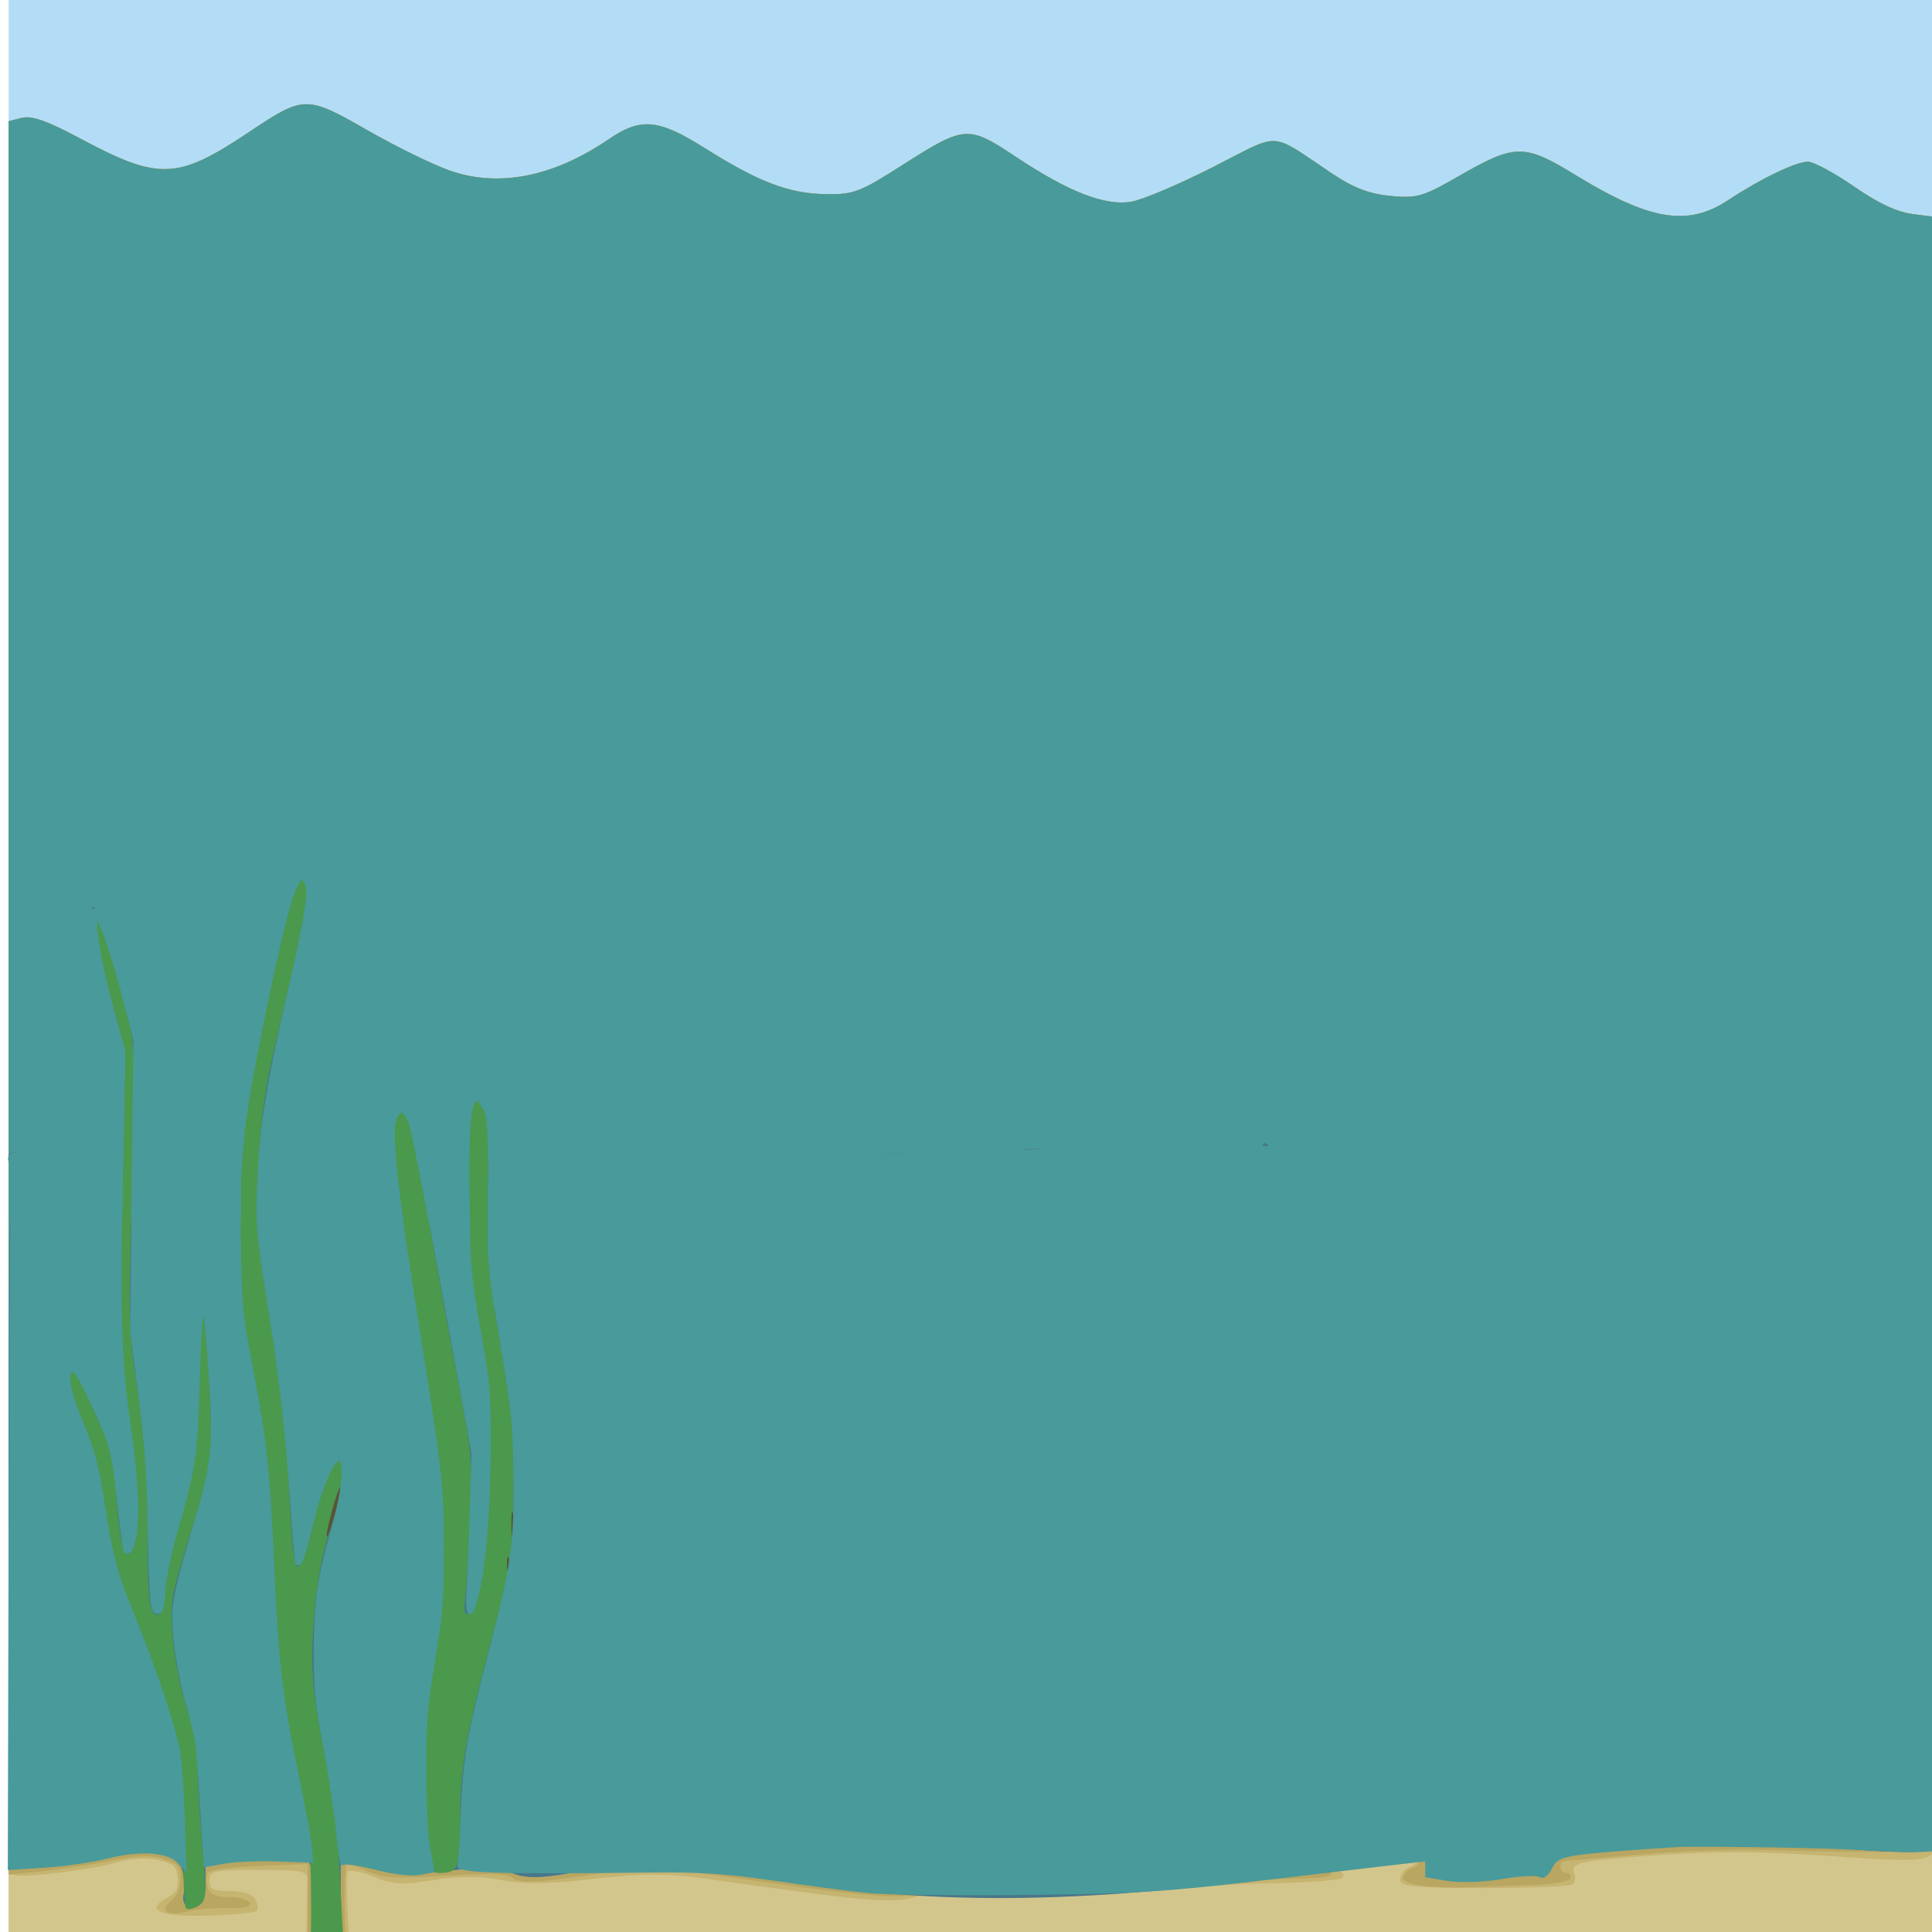 <?xml version="1.0" encoding="UTF-8" standalone="no"?>
<!-- Created with Inkscape (http://www.inkscape.org/) -->

<svg
   xmlns:dc="http://purl.org/dc/elements/1.1/"
   xmlns:cc="http://creativecommons.org/ns#"
   xmlns:rdf="http://www.w3.org/1999/02/22-rdf-syntax-ns#"
   xmlns:svg="http://www.w3.org/2000/svg"
   xmlns="http://www.w3.org/2000/svg"
   xmlns:sodipodi="http://sodipodi.sourceforge.net/DTD/sodipodi-0.dtd"
   xmlns:inkscape="http://www.inkscape.org/namespaces/inkscape"
   width="500"
   height="500"
   viewBox="0 0 500 500"
   id="svg5189"
   version="1.1"
   inkscape:version="0.91 r13725"
   sodipodi:docname="underWater.svg">
  <defs
     id="defs5191">
    <linearGradient
       id="linearGradient3361">
      <stop
         style="stop-color:#a2e7ee;stop-opacity:1;"
         offset="0"
         id="stop3363" />
      <stop
         style="stop-color:#56beb5;stop-opacity:1;"
         offset="1"
         id="stop3365" />
    </linearGradient>
    <inkscape:path-effect
       is_visible="true"
       id="path-effect24287-5"
       effect="spiro" />
    <inkscape:path-effect
       is_visible="true"
       id="path-effect24284-3"
       effect="spiro" />
    <inkscape:path-effect
       is_visible="true"
       id="path-effect24281-0"
       effect="spiro" />
    <inkscape:path-effect
       is_visible="true"
       id="path-effect24278-4"
       effect="spiro" />
    <inkscape:path-effect
       is_visible="true"
       id="path-effect24272-8"
       effect="spiro" />
    <inkscape:path-effect
       is_visible="true"
       id="path-effect24269-5"
       effect="spiro" />
    <inkscape:path-effect
       is_visible="true"
       id="path-effect24266-5"
       effect="spiro" />
    <inkscape:path-effect
       is_visible="true"
       id="path-effect24263-5"
       effect="spiro" />
    <inkscape:path-effect
       is_visible="true"
       id="path-effect24260-4"
       effect="spiro" />
    <inkscape:path-effect
       is_visible="true"
       id="path-effect24257-2"
       effect="spiro" />
    <inkscape:path-effect
       is_visible="true"
       id="path-effect24248-1"
       effect="spiro" />
    <inkscape:path-effect
       is_visible="true"
       id="path-effect24521-9"
       effect="spiro" />
    <inkscape:path-effect
       is_visible="true"
       id="path-effect24525-2"
       effect="spiro" />
    <inkscape:path-effect
       is_visible="true"
       id="path-effect24536-4"
       effect="spiro" />
    <inkscape:path-effect
       effect="spiro"
       id="path-effect29636-5"
       is_visible="true" />
  </defs>
  <sodipodi:namedview
     id="base"
     pagecolor="#ffffff"
     bordercolor="#666666"
     borderopacity="1.0"
     inkscape:pageopacity="0.0"
     inkscape:pageshadow="2"
     inkscape:zoom="0.98994949"
     inkscape:cx="64.201482"
     inkscape:cy="217.62119"
     inkscape:document-units="px"
     inkscape:current-layer="layer1"
     showgrid="false"
     units="px"
     inkscape:window-width="1440"
     inkscape:window-height="837"
     inkscape:window-x="-8"
     inkscape:window-y="-8"
     inkscape:window-maximized="1" />
  <g
     inkscape:label="Layer 1"
     inkscape:groupmode="layer"
     id="layer1"
     transform="translate(0,-552.362)">
    <g
       id="g5594"
       transform="matrix(0.333,0,0,0.518,152.745,453.028)">
      <path
         style="fill:#b3ddf7"
         d="m -452.005,770.53 0,-579 750,0 750,0 0,579 0,579 -750,0 -750,0 0,-579 z"
         id="path5610"
         inkscape:connector-curvature="0" />
      <path
         style="fill:#d3c68c"
         d="m -452.005,800.922 0,-548.607 10.369,-1.683 c 7.51,-1.219 19.768,1.551 44.451,10.042 62.224,21.406 76.104,21.083 132.341,-3.081 42.41,-18.222 44.284,-18.237 91.887,-0.713 22.302,8.21 51.186,17.294 64.188,20.187 37.919,8.436 80.291,3.023 123.079,-15.723 25.148,-11.018 38.761,-10.191 75.184,4.567 41.277,16.725 64.86,22.517 93,22.842 22.143,0.255 26.752,-0.851 59.568,-14.302 49.284,-20.2 51.406,-20.299 89.167,-4.17 40.598,17.342 68.699,24.388 88.961,22.305 8.633,-0.887 37.303,-8.675 63.712,-17.305 54.26,-17.733 42.846,-18.145 93.092,3.362 16.413,7.026 28.587,10.006 45,11.016 20.386,1.255 25.318,0.343 52.5,-9.71 44.588,-16.49 51.133,-16.527 91.85,-0.519 57.454,22.588 86.817,25.641 118.15,12.283 24.793,-10.569 52.447,-19.134 61.871,-19.161 4.329,-0.013 20.43,5.552 35.78,12.365 19.585,8.693 33.567,12.842 46.879,13.911 l 18.97,1.523 0,524.589 0,524.589 -750,0 -750,0 0,-548.607 z"
         id="path5608"
         inkscape:connector-curvature="0" />
      <path
         style="fill:#c6b471"
         d="m -451.876,1289.481 c 0.216,-45.296 1.157,-59.527 3.828,-57.924 2.017,1.21 1.769,-0.062 -0.575,-2.951 -2.683,-3.308 -2.944,-5.076 -0.75,-5.076 1.852,0 3.03,-1.688 2.617,-3.75 -0.519,-2.593 2.953,-3.524 11.25,-3.018 16.093,0.982 183.609,0.996 195,0.015 4.95,-0.426 14.991,0.251 22.314,1.504 9.042,1.547 13.998,1.17 15.447,-1.174 1.281,-2.073 4.351,-2.529 7.686,-1.142 7.244,3.014 36.945,2.978 44.245,-0.054 3.131,-1.3 9.289,-1.006 13.684,0.653 4.395,1.659 10.864,1.954 14.376,0.655 3.512,-1.299 15.579,-1.548 26.816,-0.553 11.237,0.995 24.819,1.654 30.182,1.465 5.362,-0.19 12.787,-0.344 16.5,-0.344 3.712,2e-4 12.825,0.01 20.25,0.021 7.425,0.012 23.27,-0.621 35.212,-1.404 11.942,-0.783 22.379,-0.346 23.193,0.972 1.534,2.483 58.078,1.411 69.661,-1.32 3.611,-0.852 7.33,-0.313 8.263,1.198 0.933,1.51 14.179,2.124 29.434,1.364 15.255,-0.76 68.912,-1.381 119.237,-1.38 50.325,0 98.925,-0.077 108,-0.175 9.075,-0.098 19.2,-0.202 22.5,-0.23 3.3,-0.03 28.95,0.576 57,1.344 28.856,0.79 53.766,0.168 57.371,-1.434 4.151,-1.844 8.456,-1.714 12.356,0.373 3.292,1.762 6.823,2.365 7.846,1.342 3.151,-3.151 62.828,-3.394 73.301,-0.299 5.431,1.605 12.181,1.947 15,0.76 6.706,-2.823 156.799,-3.537 158.519,-0.753 0.726,1.175 4.309,1.142 7.963,-0.072 5.526,-1.836 172.36,-1.701 201.644,0.164 4.95,0.315 20.861,-0.52 35.357,-1.855 18.823,-1.734 27.559,-1.431 30.56,1.06 3.348,2.779 4.255,16.554 4.462,67.778 l 0.26,64.291 -750.148,0 -750.148,0 0.286,-60.048 z m 130.106,-13.765 c 4.139,-1.588 3.958,-2.893 -1.459,-10.5 -7.437,-10.444 -13.602,-11.174 -15.389,-1.823 -2.491,13.032 3.528,17.434 16.848,12.323 z m 50.306,-82.936 c 0.824,-5.804 3.481,-7.099 18.959,-9.238 34.141,-4.719 31.438,-2.517 32,-26.069 0.275,-11.519 0.613,-23.305 0.75,-26.193 0.226,-4.737 -3.491,-5.254 -38,-5.292 -34.561,-0.038 -38.25,0.468 -38.25,5.25 0,4.4 2.719,5.292 16.133,5.292 10.228,0 17.418,1.549 19.646,4.233 1.932,2.328 2.376,4.936 0.987,5.794 -1.389,0.859 -18.376,1.878 -37.748,2.265 -37.159,0.743 -49.635,-2.701 -32.026,-8.84 7.393,-2.577 9.236,-4.772 8.477,-10.096 -0.807,-5.664 -3.441,-7.155 -15.733,-8.905 -8.12,-1.156 -21.62,-0.722 -30,0.966 -19.432,3.912 -76.67,8.419 -81.82,6.443 -3.196,-1.227 -3.916,-81.846 -3.916,-438.789 l 0,-437.286 10.369,-1.683 c 7.51,-1.219 19.768,1.551 44.451,10.042 62.224,21.406 76.104,21.083 132.341,-3.081 42.41,-18.222 44.284,-18.237 91.887,-0.713 22.302,8.21 51.186,17.294 64.188,20.187 37.919,8.436 80.291,3.023 123.079,-15.723 25.148,-11.018 38.761,-10.191 75.184,4.567 41.277,16.725 64.86,22.517 93,22.842 22.143,0.255 26.752,-0.851 59.568,-14.302 49.284,-20.2 51.406,-20.299 89.167,-4.17 40.598,17.342 68.699,24.388 88.961,22.305 8.633,-0.887 37.303,-8.675 63.712,-17.305 54.26,-17.733 42.846,-18.145 93.092,3.362 16.413,7.026 28.587,10.006 45,11.016 20.386,1.255 25.318,0.343 52.5,-9.71 44.588,-16.49 51.133,-16.527 91.85,-0.519 57.454,22.588 86.817,25.641 118.15,12.283 24.793,-10.569 52.447,-19.134 61.871,-19.161 4.329,-0.013 20.43,5.552 35.78,12.365 19.585,8.693 33.567,12.842 46.879,13.911 l 18.97,1.523 0,407.484 0,407.484 -6.536,3.498 c -4.83,2.585 -21.469,2.808 -63.75,0.856 -70.142,-3.24 -103.729,-3.312 -163.314,-0.353 -47.289,2.348 -52.909,3.341 -49.564,8.753 1.063,1.72 0.533,3.99 -1.177,5.043 -1.711,1.053 -32.596,1.915 -68.634,1.915 -55.341,0 -65.524,-0.678 -65.524,-4.365 0,-2.401 3.368,-5.16 7.484,-6.131 4.116,-0.972 7.936,-4.114 8.489,-6.983 0.927,-4.812 -1.861,-5.063 -35.984,-3.24 -34.067,1.82 -48.891,5.051 -38.24,8.334 13.296,4.098 15.407,5.231 13.431,7.207 -1.199,1.199 -24.679,2.445 -52.179,2.77 -27.5,0.325 -68.9,1.815 -92,3.312 -26.79,1.736 -43.346,1.67 -45.717,-0.181 -4.865,-3.799 -1.963,-8.222 5.394,-8.222 3.203,0 5.823,-1.35 5.823,-3 0,-1.65 -0.373,-3 -0.829,-3 -0.456,0 -11.593,1.303 -24.75,2.896 -13.157,1.593 -38.771,3.694 -56.921,4.67 -18.15,0.976 -44.565,4.506 -58.701,7.844 -27.671,6.534 -32.211,6.362 -176.799,-6.705 -28.485,-2.574 -49.039,-2.516 -85.5,0.244 -34.097,2.58 -54.833,2.751 -71.592,0.59 -15.937,-2.055 -32.976,-2.056 -52.511,0 -23.792,2.5 -32.098,2.208 -46.859,-1.647 -9.868,-2.577 -18.841,-3.718 -19.942,-2.537 -2.248,2.414 1.16,44.404 3.82,47.064 0.941,0.941 12.953,3.687 26.693,6.103 13.74,2.416 26.009,6.054 27.265,8.086 2.439,3.947 -2.635,12.206 -6.161,10.027 -1.159,-0.716 -15.01,-2.622 -30.78,-4.236 -21.525,-2.202 -37.554,-1.885 -64.303,1.272 -19.597,2.313 -36.737,4.234 -38.089,4.269 -1.352,0.034 -2.027,-2.975 -1.5,-6.687 z"
         id="path5606"
         inkscape:connector-curvature="0" />
      <path
         style="fill:#b9a661"
         d="m -451.38,1330.784 c 0.226,-10.315 1.866,-19.747 3.643,-20.959 2.183,-1.488 2.014,-2.219 -0.518,-2.25 -4.539,-0.055 -5.02,-10.907 -0.604,-13.636 2.041,-1.262 2.129,-3.167 0.249,-5.427 -2.171,-2.611 3.992,-3.276 24.604,-2.658 27.089,0.812 27.793,0.653 47.001,-10.621 18.629,-10.935 19.5,-11.96 19.5,-22.97 0,-17.527 6.917,-20.266 25.212,-9.981 16.809,9.449 21.743,9.938 38.963,3.862 21.379,-7.543 28.248,1.697 13.921,18.723 l -7.403,8.798 7.403,6.955 c 4.072,3.825 7.424,9.082 7.449,11.682 0.032,3.304 0.732,3.648 2.324,1.144 1.253,-1.971 8.178,-4.909 15.389,-6.529 10.487,-2.356 14.003,-2.055 17.563,1.506 2.448,2.448 6.532,3.653 9.075,2.677 2.543,-0.976 5.723,-0.041 7.067,2.078 1.767,2.784 2.457,2.308 2.49,-1.719 0.032,-3.839 1.521,-5.005 4.791,-3.75 2.61,1.002 5.943,1.821 7.406,1.821 1.463,0 1.883,2.025 0.934,4.5 -1.093,2.849 0.041,4.5 3.094,4.5 2.652,0 4.821,-1.774 4.821,-3.941 0,-2.968 4.506,-3.615 18.241,-2.622 11.294,0.817 20.902,-0.105 25.227,-2.42 5.806,-3.107 8.16,-2.917 13.927,1.122 9.338,6.541 12.492,6.123 8.605,-1.139 -2.72,-5.083 -2.281,-6 2.869,-6 3.344,0 7.766,2.7 9.827,6 4.435,7.102 8.304,7.801 8.304,1.5 0,-5.343 6.377,-5.923 11.273,-1.027 2.622,2.622 4.493,2.626 7.637,0.018 2.346,-1.947 12.178,-3.196 22.514,-2.86 10.092,0.328 19.301,-0.355 20.463,-1.517 3.872,-3.872 7.209,-2.186 10.659,5.387 3.994,8.765 9.786,9.665 14.479,2.25 2.114,-3.34 3.855,-4.01 4.786,-1.84 2.115,4.931 33.028,2.115 43.283,-3.943 7.895,-4.664 8.933,-4.64 16.597,0.382 7.422,4.863 8.423,4.914 10.863,0.554 2.234,-3.991 3.747,-4.178 8.959,-1.103 4.987,2.942 6.549,2.932 7.629,-0.05 2.258,-6.235 7.676,-4.2 5.989,2.25 -1.151,4.401 -0.092,6 3.973,6 3.048,0 6.41,-1.405 7.472,-3.122 1.061,-1.717 4.516,-2.301 7.677,-1.298 3.213,1.02 5.748,0.412 5.748,-1.378 0,-4.818 12.744,-3.847 20.461,1.558 5.277,3.696 7.744,3.974 11.036,1.242 2.332,-1.935 5.682,-2.627 7.445,-1.537 1.763,1.09 2.835,0.194 2.381,-1.992 -0.526,-2.535 2.819,-4.322 9.243,-4.937 7.49,-0.717 11.182,0.627 14.42,5.25 5.098,7.278 10.012,8.119 10.012,1.714 0,-2.475 1.185,-4.5 2.633,-4.5 1.448,0 4.313,2.025 6.367,4.5 2.054,2.475 5.637,4.5 7.961,4.5 2.325,0 5.004,-2.025 5.954,-4.5 1.006,-2.621 5.497,-4.5 10.756,-4.5 7.248,0 8.748,1.075 7.604,5.45 -1.34,5.123 -0.506,5.207 13.9,1.39 17.941,-4.754 36.559,-5.751 46.075,-2.469 5.177,1.786 6.75,1.198 6.75,-2.522 0,-6.678 7.767,-6.083 15,1.15 6.061,6.061 12,7.907 12,3.731 0,-4.676 23.956,-9.965 30.141,-6.655 3.26,1.745 7.599,2.852 9.643,2.46 2.044,-0.392 6.853,0.35 10.687,1.649 4.204,1.423 10.616,0.851 16.152,-1.442 8.005,-3.316 9.671,-3.133 13.004,1.425 3.174,4.341 4.82,4.605 9.7,1.557 3.523,-2.2 8.14,-2.708 11.525,-1.267 7.844,3.339 28.147,4.488 28.147,1.593 0,-1.31 4.852,-3.292 10.781,-4.404 7.962,-1.494 11.688,-0.821 14.25,2.573 2.786,3.691 5.831,4.038 15.469,1.76 6.6,-1.56 17.658,-2.868 24.573,-2.907 6.915,-0.039 13.462,-1.51 14.548,-3.267 1.302,-2.107 3.814,-1.531 7.376,1.692 5.185,4.693 19.334,4.424 33.003,-0.627 9.673,-3.574 19.347,-3.376 30.992,0.636 9.361,3.225 15.481,3.472 26.659,1.075 9.551,-2.048 17.368,-2.115 22.876,-0.195 5.982,2.085 10.435,1.81 15.621,-0.965 5.28,-2.825 8.86,-3.022 13.159,-0.721 4.253,2.276 6.226,2.201 7.049,-0.269 1.784,-5.353 14.773,-4.025 16.984,1.736 1.693,4.412 2.38,4.523 4.706,0.759 2.188,-3.541 9.086,-4.213 35.089,-3.418 29.803,0.911 50.497,1.124 102.865,1.06 28.172,-0.034 42.573,0.99 50.272,3.576 4.296,1.443 10.222,0.554 16.211,-2.434 10.93,-5.453 12.516,-5.752 10.146,-1.916 -2.85,4.612 4.297,7.004 9.076,3.038 2.443,-2.027 5.151,-2.976 6.019,-2.108 0.868,0.868 6.234,0.527 11.925,-0.756 8.181,-1.845 11.937,-1.083 17.942,3.64 5.601,4.406 8.616,5.127 11.486,2.745 2.641,-2.192 7.118,-2.304 13.932,-0.35 7.362,2.111 13.531,1.695 23.121,-1.561 14.047,-4.769 47.342,-6.232 40.3,-1.77 -3.119,1.976 -3.219,3.105 -0.43,4.829 2.79,1.724 2.689,2.853 -0.43,4.829 -2.995,1.898 -3.08,2.591 -0.32,2.625 2.683,0.033 3.75,6.867 3.75,24.029 l 0,23.983 -749.893,0.021 -749.893,0.021 0.411,-18.755 z m 1222.563,-37.067 c -0.997,-0.997 -3.584,-1.103 -5.75,-0.237 -2.393,0.958 -1.682,1.669 1.813,1.812 3.162,0.13 4.934,-0.579 3.938,-1.576 z m -1089.857,-16 c 5.059,-5.59 4.894,-6.17 -4.303,-15.161 -11.138,-10.887 -15.86,-10.442 -18.24,1.721 -3.187,16.288 11.852,25.254 22.543,13.44 z m 739.107,6.763 c 2.166,-0.867 4.753,-0.76 5.75,0.237 0.997,0.997 -0.775,1.706 -3.938,1.576 -3.495,-0.144 -4.206,-0.855 -1.813,-1.812 z m -689.438,-90.433 c 0,-5.077 5.225,-7.003 25.969,-9.576 10.73,-1.331 20.414,-3.321 21.52,-4.423 1.106,-1.102 2.011,-14.382 2.011,-29.511 l 0,-27.508 -37.5,0.97 c -20.625,0.533 -38.557,1.995 -39.848,3.248 -1.292,1.253 -1.485,4.529 -0.429,7.28 1.425,3.714 5.652,5.002 16.421,5.002 7.976,0 15.338,1.352 16.359,3.005 1.176,1.903 -5.088,2.837 -17.073,2.546 -10.412,-0.253 -24.618,0.53 -31.57,1.74 -15.323,2.666 -22.411,-0.467 -12.375,-5.471 4.48,-2.233 7.015,-6.142 7.015,-10.814 0,-6.263 -1.943,-7.713 -13.5,-10.071 -8.753,-1.786 -21.939,-1.579 -37.5,0.587 -13.2,1.838 -37.163,4.246 -53.25,5.352 l -29.25,2.011 0,-438.05 0,-438.05 10.369,-1.683 c 7.51,-1.219 19.768,1.551 44.451,10.042 62.224,21.406 76.104,21.083 132.341,-3.081 42.41,-18.222 44.284,-18.237 91.887,-0.713 22.302,8.21 51.186,17.294 64.188,20.187 37.919,8.436 80.291,3.023 123.079,-15.723 25.148,-11.018 38.761,-10.191 75.184,4.567 41.277,16.725 64.86,22.517 93,22.842 22.143,0.255 26.752,-0.851 59.568,-14.302 49.284,-20.2 51.406,-20.299 89.167,-4.17 40.598,17.342 68.699,24.388 88.961,22.305 8.633,-0.887 37.303,-8.675 63.712,-17.305 54.26,-17.733 42.846,-18.145 93.092,3.362 16.413,7.026 28.587,10.006 45,11.016 20.386,1.255 25.318,0.343 52.5,-9.71 44.588,-16.49 51.133,-16.527 91.85,-0.519 57.454,22.588 86.817,25.641 118.15,12.283 24.793,-10.569 52.447,-19.134 61.871,-19.161 4.329,-0.013 20.43,5.552 35.78,12.365 19.592,8.696 33.565,12.842 46.89,13.912 l 18.981,1.524 -0.761,408.338 -0.761,408.338 -45,-0.027 c -24.75,-0.015 -64.575,-0.433 -88.5,-0.928 -23.925,-0.495 -67.8,0.498 -97.5,2.206 -29.7,1.708 -55.688,3.138 -57.75,3.178 -5.499,0.105 -4.588,6.072 0.927,6.072 2.572,0 3.902,1.255 2.954,2.788 -0.948,1.534 -15.54,3.031 -32.427,3.327 -16.887,0.296 -36.104,0.682 -42.704,0.858 -33.293,0.885 -55.968,-1.071 -54.765,-4.723 0.679,-2.062 4.167,-4.181 7.75,-4.709 7.138,-1.05 9.113,-10.902 2.681,-13.371 -2.109,-0.809 -11.896,-0.2 -21.75,1.355 -9.854,1.554 -22.223,2.026 -27.486,1.048 -19.83,-3.685 -33.046,5.595 -18.18,12.765 5.21,2.513 -3.516,3.352 -38.25,3.68 -24.75,0.233 -65.925,1.491 -91.5,2.795 -25.575,1.304 -47.766,1.221 -49.312,-0.184 -1.633,-1.483 1.198,-3.356 6.75,-4.467 5.259,-1.052 9.562,-3.288 9.562,-4.968 0,-1.996 -9.242,-2.358 -26.643,-1.044 -14.654,1.106 -44.154,3.263 -65.556,4.792 -21.402,1.53 -44.85,4.849 -52.107,7.375 -18.117,6.309 -37.117,5.881 -135.25,-3.044 -83.5,-7.594 -85.802,-7.645 -135.414,-3.012 -37.433,3.496 -52.068,3.858 -56.657,1.402 -4.239,-2.269 -20.934,-2.674 -53.03,-1.288 -36.981,1.597 -49.81,1.105 -60.935,-2.335 -7.75,-2.397 -14.838,-3.612 -15.75,-2.7 -2.19,2.19 -2.065,29.304 0.198,42.987 l 1.791,10.829 24.289,3.435 c 24.934,3.526 32.655,7.016 27.322,12.348 -1.92,1.921 -7.071,1.789 -14.85,-0.38 -11.792,-3.287 -87.337,-1.69 -108.66,2.297 -5.989,1.12 -9.75,0.603 -9.75,-1.34 z M 738.723,956.067 c 43.798,-6.315 114.272,-46.338 114.272,-64.896 0,-11.02 -5.661,-10.401 -24.816,2.712 -10.276,7.034 -24.357,16.635 -31.291,21.335 -6.934,4.7 -30.559,17.302 -52.5,28.005 -21.941,10.703 -37.315,18.71 -34.164,17.794 3.151,-0.916 15.976,-3.143 28.5,-4.949 z"
         id="path5604"
         inkscape:connector-curvature="0" />
      <path
         style="fill:#499a9a"
         d="m -345.423,1306.78 c -0.677,-2.062 -1.659,-6.45 -2.183,-9.75 -0.772,-4.862 -3.651,-6.173 -15.176,-6.914 -16.692,-1.073 -18.98,-6.887 -4.991,-12.682 12.499,-5.177 18.798,-15.381 16.357,-26.496 -1.195,-5.441 -0.604,-9.662 1.537,-10.986 4.421,-2.733 17.534,9.943 13.373,12.927 -1.65,1.183 -4.686,6.847 -6.748,12.585 -3.421,9.524 -3.154,11.028 3.061,17.242 6.771,6.771 6.866,6.778 17.248,1.229 12.161,-6.499 15.425,-16.795 6.097,-19.234 -9.184,-2.402 -7.435,-8.172 2.476,-8.172 4.748,0 13.48,-2.025 19.404,-4.5 5.924,-2.475 12.163,-4.5 13.866,-4.5 5.553,0 3.264,7.797 -4.404,15 -4.125,3.875 -7.5,8.766 -7.5,10.868 0,2.102 3.375,7.464 7.5,11.915 14.332,15.465 8.325,20.579 -12,10.216 -15.488,-7.896 -16.409,-7.757 -29.791,4.5 -12.273,11.242 -16.177,12.695 -18.128,6.75 z m 126.014,-124.5 c 1.231,-2.888 2.876,-16.772 3.657,-30.854 1.089,-19.649 0.441,-26.416 -2.788,-29.096 -2.977,-2.471 -15.356,-2.965 -42.336,-1.69 l -38.129,1.802 0,9.842 c 0,7.192 -1.608,10.352 -5.973,11.738 -7.512,2.384 -12.939,-0.787 -10.816,-6.321 0.891,-2.322 0.396,-7.443 -1.101,-11.379 -3.839,-10.096 -29.114,-12.739 -61.611,-6.442 -13.2,2.558 -35.138,4.651 -48.75,4.651 l -24.75,5e-4 0,-436.107 0,-436.107 10.369,-1.683 c 7.51,-1.219 19.768,1.551 44.451,10.042 62.224,21.406 76.104,21.083 132.341,-3.081 42.41,-18.222 44.284,-18.237 91.887,-0.713 22.302,8.21 51.186,17.294 64.188,20.187 37.919,8.436 80.291,3.023 123.079,-15.723 25.148,-11.018 38.761,-10.191 75.184,4.567 41.277,16.725 64.86,22.517 93,22.842 22.143,0.255 26.752,-0.851 59.568,-14.302 49.284,-20.2 51.406,-20.299 89.167,-4.17 40.598,17.342 68.699,24.388 88.961,22.305 8.633,-0.887 37.303,-8.675 63.712,-17.305 54.26,-17.733 42.846,-18.145 93.092,3.362 16.413,7.026 28.587,10.006 45,11.016 20.386,1.255 25.318,0.343 52.5,-9.71 44.588,-16.49 51.133,-16.527 91.85,-0.519 57.454,22.588 86.817,25.641 118.15,12.283 24.793,-10.569 52.447,-19.134 61.871,-19.161 4.329,-0.013 20.43,5.552 35.78,12.365 19.585,8.693 33.567,12.842 46.879,13.911 l 18.97,1.523 0,407.197 0,407.197 -11.25,1.847 c -6.188,1.016 -37.139,0.31 -68.781,-1.569 -43.461,-2.58 -76.844,-2.553 -136.5,0.113 -74.962,3.35 -79.216,3.854 -83.835,9.93 -3.005,3.953 -6.705,5.695 -9.675,4.555 -2.645,-1.015 -15.819,-0.59 -29.274,0.945 -13.456,1.535 -32.39,1.962 -42.075,0.95 l -17.609,-1.841 0,-10.127 0,-10.127 -39.29,1.556 c -21.609,0.856 -40.509,2.31 -42,3.231 -1.491,0.921 -2.71,4.085 -2.71,7.032 0,4.931 -5.596,5.522 -70.384,7.439 -69.207,2.048 -70.491,1.976 -76.777,-4.31 -5.699,-5.699 -8.562,-6.188 -26.366,-4.509 -10.985,1.036 -38.873,3.135 -61.973,4.664 -23.1,1.529 -50.1,4.954 -60,7.611 -22.422,6.017 -55.543,5.949 -114,-0.235 -65.506,-6.93 -131.8,-8.666 -169.961,-4.452 -25.789,2.848 -35.715,2.823 -47.189,-0.118 -10.812,-2.771 -23.273,-3 -48.691,-0.896 -18.788,1.555 -39.56,1.931 -46.16,0.835 -6.6,-1.096 -17.738,-3.008 -24.75,-4.249 l -12.75,-2.256 0.026,13.133 c 0.055,27.684 3.614,45.363 9.439,46.886 12.415,3.247 4.225,6.747 -15.787,6.747 -19.158,0 -21.094,-0.532 -19.083,-5.25 z m 738.76,-80.79 c 12.252,-7.582 15.644,-13.005 15.644,-25.01 0,-11.071 -5.197,-17.809 -20.209,-26.2 -13.975,-7.811 -41.989,-1.459 -48.677,11.038 -6.503,12.151 3.056,39.212 13.852,39.212 5.118,0 5.061,-1.315 -0.529,-12.123 -9.002,-17.408 3.636,-34.115 24.433,-32.299 13.948,1.218 20.836,11.892 17.871,27.694 -1.767,9.42 -4.077,12.08 -14.669,16.889 -11.585,5.26 -11.916,5.713 -4.216,5.773 4.596,0.036 12.021,-2.202 16.5,-4.974 z M 403.961,1051.304 c 49.944,-5.822 92.176,-12.086 120.534,-17.879 11.55,-2.359 29.1,-5.957 39,-7.994 9.9,-2.038 30.15,-7.468 45,-12.067 14.85,-4.599 37.8,-11.318 51,-14.93 68.999,-18.883 153.477,-56.596 182.667,-81.547 13.289,-11.359 13.833,-12.463 13.833,-28.09 0,-8.947 -1.1,-16.267 -2.445,-16.267 -1.345,0 -18.557,10.806 -38.25,24.013 -78.038,52.336 -208.191,96.281 -355.305,119.965 -32.175,5.18 -60.917,10.725 -63.872,12.322 -2.955,1.597 -6.533,2.186 -7.953,1.309 -2.633,-1.627 -58.469,8.983 -63.44,12.055 -4.837,2.989 -2.941,7.03 5.515,11.755 8.868,4.956 8.36,4.974 73.716,-2.644 z m 344.001,-9.258 c 12.45,-6.438 18.033,-15.981 18.033,-30.821 0,-24.163 -19.286,-34.296 -42.047,-22.091 -7.67,4.112 -11.327,8.706 -13.734,17.25 -3.887,13.797 -2.122,21.959 7.011,32.429 7.679,8.804 17.888,9.877 30.737,3.233 z m -24.01,-9.948 c -18.739,-15.174 5.595,-45.415 25.86,-32.136 9.07,5.943 9.489,18.826 0.965,29.663 -7.278,9.252 -17.311,10.177 -26.825,2.473 z"
         id="path5602"
         inkscape:connector-curvature="0"
         sodipodi:nodetypes="sssssccssssssssssssscssscsssssscccsssssssssssssssssssscccsssscsscccscsssssssscssscsssccssssssssscssssssssssssscssssssssssss" />
      <path
         style="fill:#48768a"
         d="m -345.423,1306.78 c -0.677,-2.062 -1.659,-6.45 -2.183,-9.75 -0.772,-4.862 -3.651,-6.173 -15.176,-6.914 -16.692,-1.073 -18.98,-6.887 -4.991,-12.682 12.499,-5.177 18.798,-15.381 16.357,-26.496 -1.195,-5.441 -0.604,-9.662 1.537,-10.986 4.421,-2.733 17.534,9.943 13.373,12.927 -1.65,1.183 -4.686,6.847 -6.748,12.585 -3.421,9.524 -3.154,11.028 3.061,17.242 6.771,6.771 6.866,6.778 17.248,1.229 12.161,-6.499 15.425,-16.795 6.097,-19.234 -9.184,-2.402 -7.435,-8.172 2.476,-8.172 4.748,0 13.48,-2.025 19.404,-4.5 5.924,-2.475 12.163,-4.5 13.866,-4.5 5.553,0 3.264,7.797 -4.404,15 -4.125,3.875 -7.5,8.766 -7.5,10.868 0,2.102 3.375,7.464 7.5,11.915 14.332,15.465 8.325,20.579 -12,10.216 -15.488,-7.896 -16.409,-7.757 -29.791,4.5 -12.273,11.242 -16.177,12.695 -18.128,6.75 z m 126.014,-124.5 c 1.231,-2.888 2.876,-16.772 3.657,-30.854 1.089,-19.649 0.441,-26.416 -2.788,-29.096 -2.977,-2.471 -15.356,-2.965 -42.336,-1.69 l -38.129,1.802 0,9.842 c 0,7.192 -1.608,10.352 -5.973,11.738 -7.512,2.384 -12.939,-0.787 -10.816,-6.321 0.891,-2.322 0.396,-7.443 -1.101,-11.379 -3.839,-10.096 -29.114,-12.739 -61.611,-6.442 -13.2,2.558 -35.138,4.651 -48.75,4.651 l -24.75,5e-4 0,-172.25 c 0,-134.867 0.814,-172.63 3.75,-174 3,-1.4 3,-2.1 0,-3.5 -2.062,-0.963 -3.75,-3.435 -3.75,-5.496 0,-2.822 8.688,-3.568 35.25,-3.025 19.387,0.396 36.938,0.844 39,0.996 2.091,0.153 3.912,4.588 4.116,10.025 0.242,6.452 1.319,3.661 3.182,-8.25 4.351,-27.808 1.21,-58.631 -8.02,-78.72 -10.068,-21.912 -13.519,-45.78 -6.619,-45.78 6.179,0 31.202,51.491 35.157,72.344 1.614,8.511 2.935,23.921 2.935,34.245 0,14.39 1.113,19.197 4.771,20.6 2.624,1.007 6.336,0.814 8.25,-0.429 1.914,-1.243 10.229,-2.488 18.479,-2.766 8.25,-0.279 18.712,-1.448 23.25,-2.6 7.226,-1.833 8.284,-1.212 8.523,5.006 0.15,3.905 2.241,-0.325 4.648,-9.4 7.496,-28.27 34.483,-108.968 40.197,-120.201 7.803,-15.337 13.59,-19.606 19.703,-14.533 6.804,5.647 4.018,21.373 -10.659,60.185 -15.789,41.753 -21.263,63.405 -20.712,81.929 0.259,8.696 0.98,11.615 1.699,6.87 0.687,-4.537 2.848,-8.339 4.801,-8.448 31.659,-1.768 61.184,-1.661 63.551,0.23 1.65,1.319 5.7,2.864 9,3.433 3.3,0.569 6.992,2.385 8.204,4.035 1.212,1.65 2.225,-2.826 2.25,-9.947 0.059,-16.53 4.4,-24.553 13.284,-24.553 8.454,0 12.498,4.443 17.687,19.43 3.495,10.095 5.094,11.372 14.993,11.973 10.672,0.648 11.081,0.307 11.081,-9.224 0,-18.403 11.405,-32.609 21.279,-26.506 5.059,3.127 11.695,20.913 11.932,31.981 0.131,6.088 0.989,8.101 2.25,5.273 1.959,-4.393 17.075,-7.382 33.539,-6.631 4.125,0.188 30.45,0.335 58.5,0.328 28.05,-0.009 61.8,0.26 75,0.594 13.2,0.334 27.375,0.561 31.5,0.504 41.114,-0.566 151.735,-0.478 174.992,0.139 16.221,0.43 30.143,-0.271 30.939,-1.558 0.795,-1.287 9.799,-1.55 20.008,-0.584 34.979,3.309 165.299,2.068 166.517,-1.585 0.735,-2.204 2.335,-2.382 4.591,-0.509 2.862,2.375 57.607,4.42 85.953,3.21 4.125,-0.176 16.95,-0.065 28.5,0.246 11.55,0.311 41.333,0.184 66.185,-0.283 24.852,-0.467 46.766,0.128 48.699,1.322 4.243,2.623 24.02,-0.727 26.326,-4.459 2.397,-3.879 10.127,-3.252 14.56,1.181 2.887,2.887 16.062,3.617 53.036,2.938 27.057,-0.497 54.595,-0.563 61.195,-0.147 22.78,1.435 49.954,-0.275 53.693,-3.377 2.615,-2.17 4.809,-2.054 7.248,0.385 2.337,2.337 15.423,3.325 39.438,2.976 l 35.94,-0.522 0.134,173.553 0.134,173.553 -11.293,1.854 c -6.211,1.02 -37.181,0.317 -68.823,-1.562 -301.6,-18.124 -519.54,47.21 -812.469,16.877 -65.506,-6.93 -131.8,-8.666 -169.961,-4.452 -25.789,2.848 -35.715,2.823 -47.189,-0.118 -10.812,-2.771 -23.273,-3 -48.691,-0.896 -18.788,1.555 -39.56,1.931 -46.16,0.835 -6.6,-1.096 -17.738,-3.008 -24.75,-4.249 l -12.75,-2.256 0.026,13.133 c 0.055,27.684 3.614,45.363 9.439,46.886 12.415,3.247 4.225,6.747 -15.787,6.747 -19.158,0 -21.094,-0.533 -19.083,-5.25 z m 1072.959,-309.75 c -569.034,119.888 -284.517,59.944 0,0 z"
         id="path5600"
         inkscape:connector-curvature="0"
         sodipodi:nodetypes="sssssccssssssssssssscssscsssssscsccsscsssssscscssssssssscsssssssscsccsssssssccscssssssscccsccssscscscscccc" />
      <path
         style="fill:#4a994d"
         d="m -345.349,1306.78 c -4.328,-14.049 -4.684,-20.76 -1.037,-19.559 2.134,0.703 4.312,4.21 4.84,7.794 1.245,8.462 5.145,8.223 16.088,-0.985 10.054,-8.46 12.63,-8.869 26.158,-4.153 13.247,4.618 15.599,0.586 4.795,-8.221 l -9,-7.336 8.25,-6.145 c 9.33,-6.95 10.863,-14.54 3,-14.855 -4.489,-0.18 -4.381,-0.584 0.75,-2.789 14.971,-6.433 18.375,0.374 6,12 -4.125,3.875 -7.5,8.766 -7.5,10.868 0,2.102 3.375,7.464 7.5,11.915 14.332,15.465 8.325,20.579 -12,10.216 -15.488,-7.896 -16.409,-7.757 -29.791,4.5 -12.262,11.231 -16.217,12.71 -18.053,6.75 z m -31.656,-21.429 c 0,-2.299 2.025,-4.956 4.5,-5.906 2.675,-1.026 4.5,-0.03 4.5,2.459 0,2.302 2.362,4.803 5.25,5.558 2.888,0.755 0.863,1.529 -4.5,1.72 -6.5,0.232 -9.75,-1.045 -9.75,-3.831 z m 25.179,-21.566 c 1.002,-2.61 1.862,-6.322 1.912,-8.25 0.05,-1.927 1.473,-1.131 3.162,1.769 3.281,5.633 1.412,11.226 -3.752,11.226 -1.729,0 -2.324,-2.135 -1.323,-4.745 z m 33.24,-4.386 c -0.975,-1.578 1.007,-2.869 4.404,-2.869 7.244,0 7.974,1.668 1.773,4.048 -2.422,0.929 -5.202,0.399 -6.177,-1.179 z m -34.419,-13.608 c 0,-6.34 6.225,-8.321 11.034,-3.513 3.944,3.944 3.565,4.629 -3.288,5.939 -5.121,0.979 -7.746,0.157 -7.746,-2.426 z m 134.193,-66.511 c 1.269,-4.537 2.118,-22.425 1.886,-39.75 -0.376,-28.103 -1.604,-34.79 -11.392,-62.003 -13.765,-38.273 -16.014,-51.011 -19.507,-110.497 -2.193,-37.332 -4.602,-54.001 -10.843,-75 -16.766,-56.419 -17.031,-58.079 -15.552,-97.5 1.3,-34.662 2.572,-41.246 16.799,-87 18.489,-59.461 26.724,-78.603 33.232,-77.245 7.651,1.596 4.552,16.294 -13.556,64.286 -14.407,38.184 -17.196,48.993 -19.763,76.592 -2.974,31.978 -2.93,32.372 9.048,81.101 6.775,27.562 12.847,60.725 13.891,75.866 2.413,35.004 4.244,46.399 7.456,46.399 1.441,0 5.515,-8.702 9.055,-19.338 7.055,-21.2 15.992,-34.662 23.01,-34.662 6.085,0 3.063,13.592 -8.462,38.052 -10.148,21.538 -15.153,56.276 -11.175,77.569 1.438,7.699 6.054,24.884 10.258,38.191 5.199,16.457 8.589,36.633 10.603,63.091 3.156,41.465 3.782,44.097 10.497,44.097 2.378,0 4.323,1.35 4.323,3 0,1.715 -9.019,3 -21.057,3 l -21.057,0 z m -95.58,-34.5 c -1.283,-2.488 -2.386,-22.021 -2.414,-42.75 -0.051,-37.565 -4.862,-49.393 -47.596,-117 -6.202,-9.812 -10.995,-22.97 -13.858,-38.043 -4.423,-23.284 -7.981,-31.635 -21.373,-50.151 -7.946,-10.987 -9.69,-21.306 -3.601,-21.306 2.075,0 7.438,5.737 11.918,12.75 4.481,7.013 10.914,16.15 14.296,20.306 4.267,5.243 6.956,14.751 8.785,31.053 1.449,12.923 4.175,25.036 6.057,26.919 10.721,10.721 12.419,-32.935 2.6,-66.836 -7.055,-24.359 -7.712,-41.644 -5.198,-136.763 l 1.27,-48.071 -9.913,-21.522 c -10.476,-22.744 -15.379,-42.835 -10.452,-42.835 4.079,0 25.324,46.17 28.136,61.146 1.276,6.795 1.051,41.765 -0.5,77.712 -2.768,64.147 -2.68,65.964 4.705,98.033 5.701,24.755 7.525,41.031 7.525,67.146 0,36.907 1.255,43.962 7.821,43.962 2.879,0 4.179,-3.752 4.179,-12.062 0,-8.082 4.207,-20.702 12.75,-38.25 12.664,-26.012 12.757,-26.445 13.801,-64.438 0.578,-21.038 2.068,-38.25 3.31,-38.25 2.652,0 7.261,39.089 7.484,63.468 0.132,14.485 -1.933,21.069 -14.116,45 -7.849,15.418 -15.07,32.241 -16.045,37.384 -2.438,12.849 3.801,40.764 12.516,56.006 4.936,8.633 7.24,17.35 7.265,27.487 0.02,8.164 1.669,26.135 3.664,39.935 3.106,21.479 2.998,25.489 -0.75,27.86 -4.067,2.572 -11.378,3.831 -12.265,2.111 z M 785.171,850.374 c -523.447,134.659 -261.724,67.329 0,0 z m -912.657,258.06 c -5.453,-29.594 -4.25,-51.967 4.546,-84.54 6.038,-22.359 8.084,-37.027 8.143,-58.364 0.08,-29.098 -1.469,-37.364 -23.601,-126 -17.718,-70.957 -19.888,-93 -9.154,-93 6.39,0 8.938,6.358 22.315,55.697 6.681,24.642 17.008,61.003 22.948,80.803 10.123,33.744 10.69,37.786 9.035,64.5 -0.971,15.675 -2.604,33.731 -3.629,40.124 -1.406,8.773 -0.912,11.307 2.015,10.331 6.077,-2.026 11.272,-20.823 14.986,-54.233 4.056,-36.488 2.216,-56.836 -8.298,-91.765 -6.618,-21.985 -7.853,-32.015 -8.068,-65.54 -0.277,-43.086 2.404,-52.062 12.517,-41.914 4.512,4.528 5.102,10.264 4.303,41.871 -0.86,34.026 -0.151,39.606 9.981,78.625 10.039,38.661 10.811,44.624 9.705,75 -1.089,29.918 -2.254,35.521 -12.478,60 -24.299,58.179 -28.7,73.404 -28.743,99.429 -0.043,25.954 -1.269,28.071 -16.267,28.071 -5.907,0 -7.169,-2.349 -10.255,-19.096 z"
         id="path5598"
         inkscape:connector-curvature="0"
         sodipodi:nodetypes="scsssscsssssssssscsccsccssccsscsssssssssssssssssssssssssscssssssssssssscssssssssssssssssscsccsssssssssssssssssssss" />
      <path
         style="fill:#5a5436"
         d="m -345.349,1306.78 c -4.328,-14.049 -4.684,-20.76 -1.037,-19.559 2.134,0.703 4.312,4.21 4.84,7.794 1.245,8.462 5.145,8.223 16.088,-0.985 10.054,-8.46 12.63,-8.869 26.158,-4.153 13.247,4.618 15.599,0.586 4.795,-8.221 l -9,-7.336 8.25,-6.145 c 9.33,-6.95 10.863,-14.54 3,-14.855 -4.489,-0.18 -4.381,-0.584 0.75,-2.789 14.971,-6.433 18.375,0.374 6,12 -4.125,3.875 -7.5,8.766 -7.5,10.868 0,2.102 3.375,7.464 7.5,11.915 14.332,15.465 8.325,20.579 -12,10.216 -15.488,-7.896 -16.409,-7.757 -29.791,4.5 -12.262,11.231 -16.217,12.71 -18.053,6.75 z m -31.656,-21.429 c 0,-2.299 2.025,-4.956 4.5,-5.906 2.675,-1.026 4.5,-0.03 4.5,2.459 0,2.302 2.362,4.803 5.25,5.558 2.888,0.755 0.863,1.529 -4.5,1.72 -6.5,0.232 -9.75,-1.045 -9.75,-3.831 z m 25.179,-21.566 c 1.002,-2.61 1.862,-6.322 1.912,-8.25 0.05,-1.927 1.473,-1.131 3.162,1.769 3.281,5.633 1.412,11.226 -3.752,11.226 -1.729,0 -2.324,-2.135 -1.323,-4.745 z m 33.24,-4.386 c -0.975,-1.578 1.007,-2.869 4.404,-2.869 7.244,0 7.974,1.668 1.773,4.048 -2.422,0.929 -5.202,0.399 -6.177,-1.179 z m -34.419,-13.608 c 0,-6.34 6.225,-8.321 11.034,-3.513 3.944,3.944 3.565,4.629 -3.288,5.939 -5.121,0.979 -7.746,0.157 -7.746,-2.426 z M -64.768,972.78 c 0.144,-3.495 0.855,-4.206 1.812,-1.813 0.867,2.166 0.76,4.753 -0.237,5.75 -0.997,0.997 -1.706,-0.775 -1.576,-3.938 z M -61.309,953.53 c 0,-5.775 0.617,-8.137 1.372,-5.25 0.755,2.888 0.755,7.612 0,10.5 -0.755,2.888 -1.372,0.525 -1.372,-5.25 z m -140.14,-5.096 c 4.496,-10.761 7.444,-15.62 7.444,-12.27 0,3.236 -9.115,23.366 -10.581,23.366 -0.825,0 0.586,-4.993 3.136,-11.096 z"
         id="path5596"
         inkscape:connector-curvature="0"
         sodipodi:nodetypes="scsssscsssssssssscsccsccssccsscsssscscccssssssss" />
    </g>
    <path
       style="fill:#499a9a;fill-opacity:1;stroke:#499a9a;stroke-width:0.839;stroke-opacity:1"
       d="m 224.555,1041.865 c -4.625,-0.473 -15.525,-1.913 -24.22,-3.198 -12.564,-1.857 -19.471,-2.289 -33.639,-2.105 -36.644,0.477 -48.536,0.106 -47.901,-1.496 0.226,-0.569 0.629,-6.692 0.897,-13.608 0.561,-14.489 1.459,-19.569 7.713,-43.633 5.279,-20.313 6.115,-26.598 5.893,-44.309 -0.151,-12.066 -0.492,-15.566 -3.011,-30.88 -2.781,-16.911 -2.849,-17.736 -3.231,-39.488 -0.368,-20.967 -0.472,-22.344 -1.848,-24.483 -3.575,-5.559 -4.603,1.231 -4.103,27.102 0.29,15.01 0.546,17.746 2.907,31.112 2.477,14.024 2.588,15.331 2.569,30.357 -0.021,16.227 -1.284,31.143 -3.263,38.513 -1.697,6.318 -2.63,4.914 -2.117,-3.184 0.246,-3.886 0.619,-13.189 0.829,-20.674 l 0.382,-13.608 -7.372,-40.379 c -4.055,-22.208 -7.9,-42.11 -8.546,-44.227 -1.39,-4.558 -3.374,-5.097 -4.508,-1.226 -1.062,3.625 0.5,17.899 5.211,47.623 7.07,44.609 7.237,46.059 7.248,62.807 0.009,13.822 -0.194,16.441 -2.278,29.31 -2.081,12.853 -2.284,15.458 -2.243,28.787 0.03,9.71 0.385,16.491 1.053,20.096 l 1.008,5.441 -3.425,0.658 c -2.159,0.415 -6.409,-0.096 -11.498,-1.381 -4.44,-1.121 -8.24,-1.634 -8.444,-1.14 -0.204,0.495 -0.734,-3.008 -1.178,-7.784 -0.444,-4.776 -1.938,-14.78 -3.321,-22.231 -2.197,-11.839 -2.513,-14.935 -2.505,-24.539 0.011,-12.967 0.894,-19.304 4.407,-31.611 2.932,-10.272 3.68,-17.804 1.825,-18.4 -1.677,-0.539 -4.835,6.85 -7.338,17.169 -1.996,8.23 -2.948,10.698 -3.684,9.553 -0.166,-0.258 -0.755,-7.253 -1.31,-15.545 -1.195,-17.856 -2.726,-31.381 -5.989,-52.897 -4.371,-28.823 -3.328,-42.25 6.534,-84.129 1.288,-5.469 2.732,-12.674 3.208,-16.011 0.754,-5.281 0.732,-6.276 -0.174,-7.684 -0.938,-1.459 -1.173,-1.395 -2.4,0.654 -1.729,2.888 -5.135,16.74 -9.524,38.743 -4.851,24.319 -5.622,32.222 -5.254,53.898 0.292,17.223 0.395,18.287 3.118,32.462 3.488,18.155 4.513,27.579 5.46,50.245 1.03,24.628 2.201,35.006 6.013,53.296 1.81,8.685 3.481,17.676 3.713,19.979 l 0.422,4.187 -8.946,-0.313 c -4.92,-0.172 -11.111,0.091 -13.758,0.584 l -4.811,0.896 -0.754,-12.098 c -0.415,-6.654 -0.903,-14.207 -1.084,-16.785 -0.181,-2.578 -1.209,-7.613 -2.285,-11.19 -2.622,-8.717 -4.33,-20.065 -3.948,-26.232 0.201,-3.253 1.91,-10.277 4.896,-20.13 5.316,-17.536 5.746,-21.519 4.44,-41.047 -1.511,-22.586 -2.436,-21.661 -3.137,3.136 -0.52,18.413 -0.979,21.39 -5.959,38.661 -1.412,4.896 -2.658,11.14 -2.874,14.393 -0.307,4.635 -0.617,5.747 -1.602,5.747 -1.573,0 -1.799,-2.407 -2.215,-23.553 -0.257,-13.07 -0.79,-20.312 -2.428,-32.974 l -2.099,-16.225 0.475,-37.691 0.475,-37.691 -2.53,-9.938 c -2.654,-10.425 -5.993,-20.399 -7.224,-21.583 -1.683,-1.619 0.091,10.29 3.301,22.149 l 3.39,12.526 -0.587,30.88 c -0.691,36.374 -0.342,48.976 1.766,63.854 2.032,14.337 2.574,22.013 2.007,28.425 -0.415,4.696 -1.718,7.437 -2.762,5.813 -0.2,-0.311 -0.918,-5.668 -1.597,-11.906 -1.555,-14.292 -1.725,-14.945 -6.768,-25.915 -2.778,-6.042 -4.538,-8.961 -5.263,-8.726 -1.88,0.609 -1.044,5.167 2.566,13.992 2.826,6.909 3.781,10.547 5.346,20.374 2.384,14.971 3.09,17.532 8.585,31.151 5.116,12.68 9.878,27.067 10.972,33.151 0.414,2.303 0.942,10.017 1.174,17.143 l 0.421,12.956 -1.828,-1.864 c -2.647,-2.698 -10.168,-3.126 -18.231,-1.037 -3.7,0.959 -10.912,2.015 -16.026,2.348 l -9.298,0.605 0.216,-89.083 c 0.165,-68.136 0.408,-89.382 1.033,-90.354 0.642,-0.998 0.583,-1.538 -0.271,-2.51 -2.572,-2.926 -0.199,-3.65 11.972,-3.65 l 12.103,0 0.908,3.36 0.908,3.36 0.496,-7.21 c 0.842,-12.235 0.02,-26.339 -2.05,-35.148 -2.291,-9.753 -4.274,-20.664 -4.325,-23.799 -0.051,-3.163 1.774,-4.164 3.041,-1.669 1.753,3.454 8.214,24.789 9.314,30.755 0.584,3.17 1.314,11.572 1.621,18.671 0.587,13.555 1.098,15.462 3.814,14.243 0.74,-0.332 3.768,-1.024 6.728,-1.538 2.96,-0.514 6.518,-1.231 7.905,-1.595 2.066,-0.542 2.523,-0.349 2.523,1.062 0,2.825 1.206,0.795 1.7,-2.86 0.754,-5.58 11.128,-54.23 12.886,-60.429 2.588,-9.126 5.353,-12.534 7.482,-9.222 1.822,2.834 0.601,11.804 -4.632,34.034 -4.184,17.771 -6.003,29.246 -5.94,37.461 0.042,5.464 0.136,5.906 0.724,3.402 l 0.676,-2.879 10.653,0 c 9.158,0 11.093,0.294 13.792,2.094 1.727,1.151 3.23,2.094 3.341,2.094 0.111,0 0.326,-3.035 0.478,-6.745 0.392,-9.572 2.816,-13.161 6.704,-9.924 0.744,0.619 2.205,4.082 3.247,7.695 1.735,6.018 2.101,6.622 4.361,7.192 3.569,0.901 4.184,0.162 4.618,-5.548 0.676,-8.887 3.486,-14.579 6.469,-13.106 1.516,0.749 3.951,9.21 4.525,15.724 0.411,4.667 0.449,4.731 1.745,2.91 1.254,-1.762 4.774,-1.843 66.007,-1.509 37.616,0.205 65.808,-0.048 67.373,-0.605 1.633,-0.581 8.139,-0.572 16.55,0.023 9.296,0.658 19.154,0.604 29.939,-0.164 8.844,-0.63 16.383,-1.113 16.753,-1.074 0.37,0.039 19.141,0.419 41.713,0.845 38.95,0.734 41.17,0.676 43.59,-1.139 2.439,-1.83 2.644,-1.834 4.71,-0.076 1.955,1.663 4.65,1.837 28.398,1.837 20.14,0 26.59,-0.313 27.752,-1.345 1.233,-1.096 1.794,-1.096 3.028,0 1.073,0.954 4.894,1.344 13.119,1.34 l 11.606,-0.006 0,89.747 0,89.747 -1.79,0.699 c -0.984,0.384 -9.083,0.276 -17.997,-0.242 -8.914,-0.517 -29.528,-0.909 -45.81,-0.871 -30.701,0.072 -46.07,1.159 -88.808,6.282 -46.544,5.579 -49.733,5.819 -82.08,6.188 -17.762,0.202 -36.078,-0.02 -40.704,-0.494 z"
       id="path5612"
       inkscape:connector-curvature="0" />
    <path
       style="fill:#499a9a;fill-opacity:1;stroke:#499a9a;stroke-width:0.179;stroke-opacity:1"
       d="m 133.928,298.659 c 0.22,-0.24 2.807,-0.623 4.535,-0.672 2.969,-0.084 11.032,0.036 10.906,0.162 -0.065,0.065 -2.907,0.174 -6.315,0.242 -3.409,0.068 -6.88,0.183 -7.715,0.255 -0.835,0.072 -1.469,0.078 -1.41,0.013 z"
       id="path3361"
       inkscape:connector-curvature="0"
       transform="translate(-1.5258789e-5,552.362)" />
    <path
       style="fill:#499a9a;fill-opacity:1;stroke:#499a9a;stroke-width:0.179;stroke-opacity:1"
       d="m 133.142,298.821 c 0.4,-0.187 0.696,-0.217 0.982,-0.102 0.388,0.156 0.382,0.165 -0.126,0.178 -0.295,0.008 -0.737,0.054 -0.982,0.102 -0.359,0.071 -0.334,0.036 0.126,-0.178 z"
       id="path3363"
       inkscape:connector-curvature="0"
       transform="translate(-1.5258789e-5,552.362)" />
    <path
       style="fill:#499a9a;fill-opacity:1;stroke:#499a9a;stroke-width:0.016;stroke-opacity:1"
       d="m 172.686,298.272 c -1.246,-0.006 -5.278,-0.016 -8.961,-0.023 l -6.696,-0.013 0,-0.045 0,-0.045 3.184,0.002 c 3.141,0.002 7.251,0.018 9.529,0.037 2.93,0.025 5.923,0.059 7.56,0.086 0.594,0.01 0.461,0.012 -0.821,0.011 -0.842,-3.3e-4 -2.55,-0.005 -3.796,-0.011 z"
       id="path3365"
       inkscape:connector-curvature="0"
       transform="translate(-1.5258789e-5,552.362)" />
    <path
       style="fill:#499a9a;fill-opacity:1;stroke:#499a9a;stroke-width:0.126;stroke-opacity:1"
       d="m 2.609,314.141 c -0.045,-0.99 -0.083,-4.852 -0.083,-8.584 l -4.619e-4,-6.784 0.474,-0.24 c 0.403,-0.204 1.321,-0.444 2.683,-0.7 0.174,-0.033 -0.098,-0.031 -0.604,0.004 -0.939,0.065 -2.111,0.349 -2.395,0.581 C 2.557,298.52 2.525,286.38 2.525,237.795 l 0,-60.751 112.885,0 112.885,0 0,69.448 0,69.448 -50.823,0 -50.823,0 -8.8e-4,-1.862 c -7.6e-4,-1.768 -0.152,-9.997 -0.316,-17.141 -0.128,-5.615 -0.4,-8.159 -1.017,-9.518 -0.415,-0.914 -1.34,-2.19 -1.744,-2.406 -0.291,-0.156 -0.357,-0.15 -0.577,0.049 -0.529,0.479 -1.002,2.619 -1.266,5.731 -0.256,3.017 -0.397,10.238 -0.324,16.624 0.04,3.542 0.106,6.909 0.145,7.483 l 0.072,1.043 -5.336,-0.033 -5.336,-0.033 -1.099,-5.872 c -1.266,-6.763 -3.145,-16.169 -3.587,-17.955 -0.538,-2.173 -1.662,-4.142 -2.364,-4.142 -0.561,0 -1.292,1.222 -1.61,2.691 -0.548,2.531 -0.037,9.78 1.513,21.452 0.274,2.063 0.498,3.782 0.498,3.82 0,0.038 -8.432,0.069 -18.738,0.069 l -18.738,0 -0.093,-1.982 c -0.133,-2.844 0.016,-11.656 0.248,-14.622 0.9,-11.516 2.97,-23.152 7.838,-44.068 3.123,-13.416 4.48,-20.772 4.497,-24.375 0.006,-1.254 -0.02,-1.401 -0.38,-2.132 -0.213,-0.432 -0.498,-0.886 -0.633,-1.009 -0.239,-0.216 -0.259,-0.206 -0.645,0.325 -0.551,0.757 -1.292,2.339 -1.765,3.768 -1.895,5.717 -4.79,18.157 -8.258,35.482 -4.252,21.242 -5.375,30.551 -5.379,44.605 l -0.001,4.009 -14.142,0 c -13.385,0 -14.142,-0.012 -14.14,-0.221 8.84e-4,-0.122 0.083,-5.306 0.183,-11.522 0.1,-6.216 0.213,-14.994 0.252,-19.509 0.039,-4.514 0.1,-9.827 0.137,-11.806 l 0.067,-3.599 -1.508,-5.935 c -2.584,-10.171 -4.129,-15.469 -6.165,-21.15 -0.662,-1.848 -1.663,-4.041 -1.843,-4.041 -0.269,0 0.104,3.792 0.739,7.505 0.871,5.097 1.887,9.395 4.492,19.012 l 2.035,7.513 -0.332,18.183 c -0.182,10.001 -0.368,19.845 -0.412,21.876 l -0.081,3.693 -14.42,0 -14.42,0 -0.082,-1.799 z m 0.137,-3.283 c -0.024,-0.503 -0.044,-0.091 -0.044,0.915 0,1.007 0.02,1.419 0.044,0.915 0.024,-0.503 0.024,-1.327 0,-1.831 z m 0.123,-2.967 c -0.029,-0.191 -0.053,-0.035 -0.053,0.347 0,0.382 0.024,0.538 0.053,0.347 0.029,-0.191 0.029,-0.503 0,-0.694 z M 155.09,298.168 c -1.059,-0.021 -2.792,-0.021 -3.851,0 -1.059,0.021 -0.193,0.038 1.926,0.038 2.118,0 2.985,-0.017 1.926,-0.038 z M 7.166,297.67 c -0.122,-0.032 -0.32,-0.032 -0.442,0 -0.122,0.032 -0.022,0.058 0.221,0.058 0.243,0 0.343,-0.026 0.221,-0.058 z M 24.961,251.393 c -0.04,-0.101 -0.07,-0.071 -0.076,0.076 -0.005,0.133 0.024,0.208 0.066,0.166 0.042,-0.042 0.046,-0.151 0.01,-0.242 l 5e-6,0 z m -0.126,-0.631 c -0.04,-0.101 -0.07,-0.071 -0.076,0.076 -0.005,0.133 0.024,0.208 0.066,0.166 0.042,-0.042 0.046,-0.151 0.01,-0.242 l 5e-6,0 z m -0.126,-0.631 c -0.04,-0.101 -0.07,-0.071 -0.076,0.076 -0.005,0.133 0.024,0.208 0.066,0.166 0.042,-0.042 0.046,-0.151 0.01,-0.242 l 5e-6,0 z m -0.129,-0.766 c -0.035,-0.087 -0.064,-0.016 -0.064,0.158 0,0.174 0.029,0.245 0.064,0.158 0.035,-0.087 0.035,-0.229 0,-0.316 z m -0.126,-0.631 c -0.035,-0.087 -0.064,-0.016 -0.064,0.158 0,0.174 0.029,0.245 0.064,0.158 0.035,-0.087 0.035,-0.229 0,-0.316 z m -0.126,-0.631 c -0.035,-0.087 -0.064,-0.016 -0.064,0.158 0,0.174 0.029,0.245 0.064,0.158 0.035,-0.087 0.035,-0.229 0,-0.316 z m -0.126,-0.758 c -0.035,-0.087 -0.064,-0.016 -0.064,0.158 0,0.174 0.029,0.245 0.064,0.158 0.035,-0.087 0.035,-0.229 0,-0.316 z m -0.126,-0.758 c -0.035,-0.087 -0.064,-0.016 -0.064,0.158 0,0.174 0.029,0.245 0.064,0.158 0.035,-0.087 0.035,-0.229 0,-0.316 z m -0.124,-0.623 c -0.04,-0.101 -0.07,-0.071 -0.076,0.076 -0.005,0.133 0.024,0.208 0.066,0.166 0.042,-0.042 0.046,-0.151 0.01,-0.242 l 5e-6,0 z M 24.511,235.06 c 0.418,-0.141 0.42,-0.146 0.142,-0.295 -0.384,-0.206 -0.757,0.005 -0.988,0.558 -0.247,0.591 -0.226,0.631 0.121,0.228 0.165,-0.192 0.491,-0.413 0.725,-0.491 z m 52.855,-10.284 c 0.178,-0.14 0.258,-0.255 0.177,-0.255 -0.189,0 -1.202,1.011 -1.407,1.404 -0.086,0.165 0.082,0.032 0.374,-0.297 0.292,-0.329 0.677,-0.712 0.855,-0.852 z"
       id="path3367"
       inkscape:connector-curvature="0"
       transform="translate(-1.5258789e-5,552.362)" />
    <path
       style="fill:#499a9a;fill-opacity:1;stroke:#499a9a;stroke-width:0.126;stroke-opacity:1"
       d="m 127.551,335.796 c -0.602,-4.302 -0.956,-7.668 -1.161,-11.017 -0.167,-2.726 -0.169,-19.153 -0.003,-19.824 0.071,-0.287 0.116,0.779 0.129,3.03 0.011,1.91 0.042,3.785 0.07,4.167 0.028,0.382 0.112,2.768 0.187,5.303 0.373,12.592 0.5,14.615 1.344,21.434 0.045,0.365 0.055,0.663 0.021,0.663 -0.034,0 -0.297,-1.69 -0.586,-3.757 z"
       id="path3369"
       inkscape:connector-curvature="0"
       transform="translate(-1.5258789e-5,552.362)" />
    <path
       style="fill:#499a9a;fill-opacity:1;stroke:#499a9a;stroke-width:0.045;stroke-opacity:1"
       d="m 70.316,344.616 c -0.093,-0.612 -0.459,-2.951 -0.812,-5.197 -2.358,-14.993 -2.859,-18.902 -3.062,-23.884 -0.059,-1.456 -0.031,-5.582 0.05,-7.232 0.164,-3.339 0.161,-3.351 0.141,0.692 -0.016,3.105 -0.005,4.082 0.056,5.378 0.044,0.922 0.093,1.595 0.119,1.611 0.051,0.032 0.062,0.139 0.153,1.559 0.332,5.174 0.976,10.657 2.256,19.219 0.91,6.089 1.301,8.799 1.282,8.895 -0.008,0.039 -0.09,-0.429 -0.184,-1.041 z"
       id="path3371"
       inkscape:connector-curvature="0"
       transform="translate(-1.5258789e-5,552.362)" />
  </g>
</svg>
